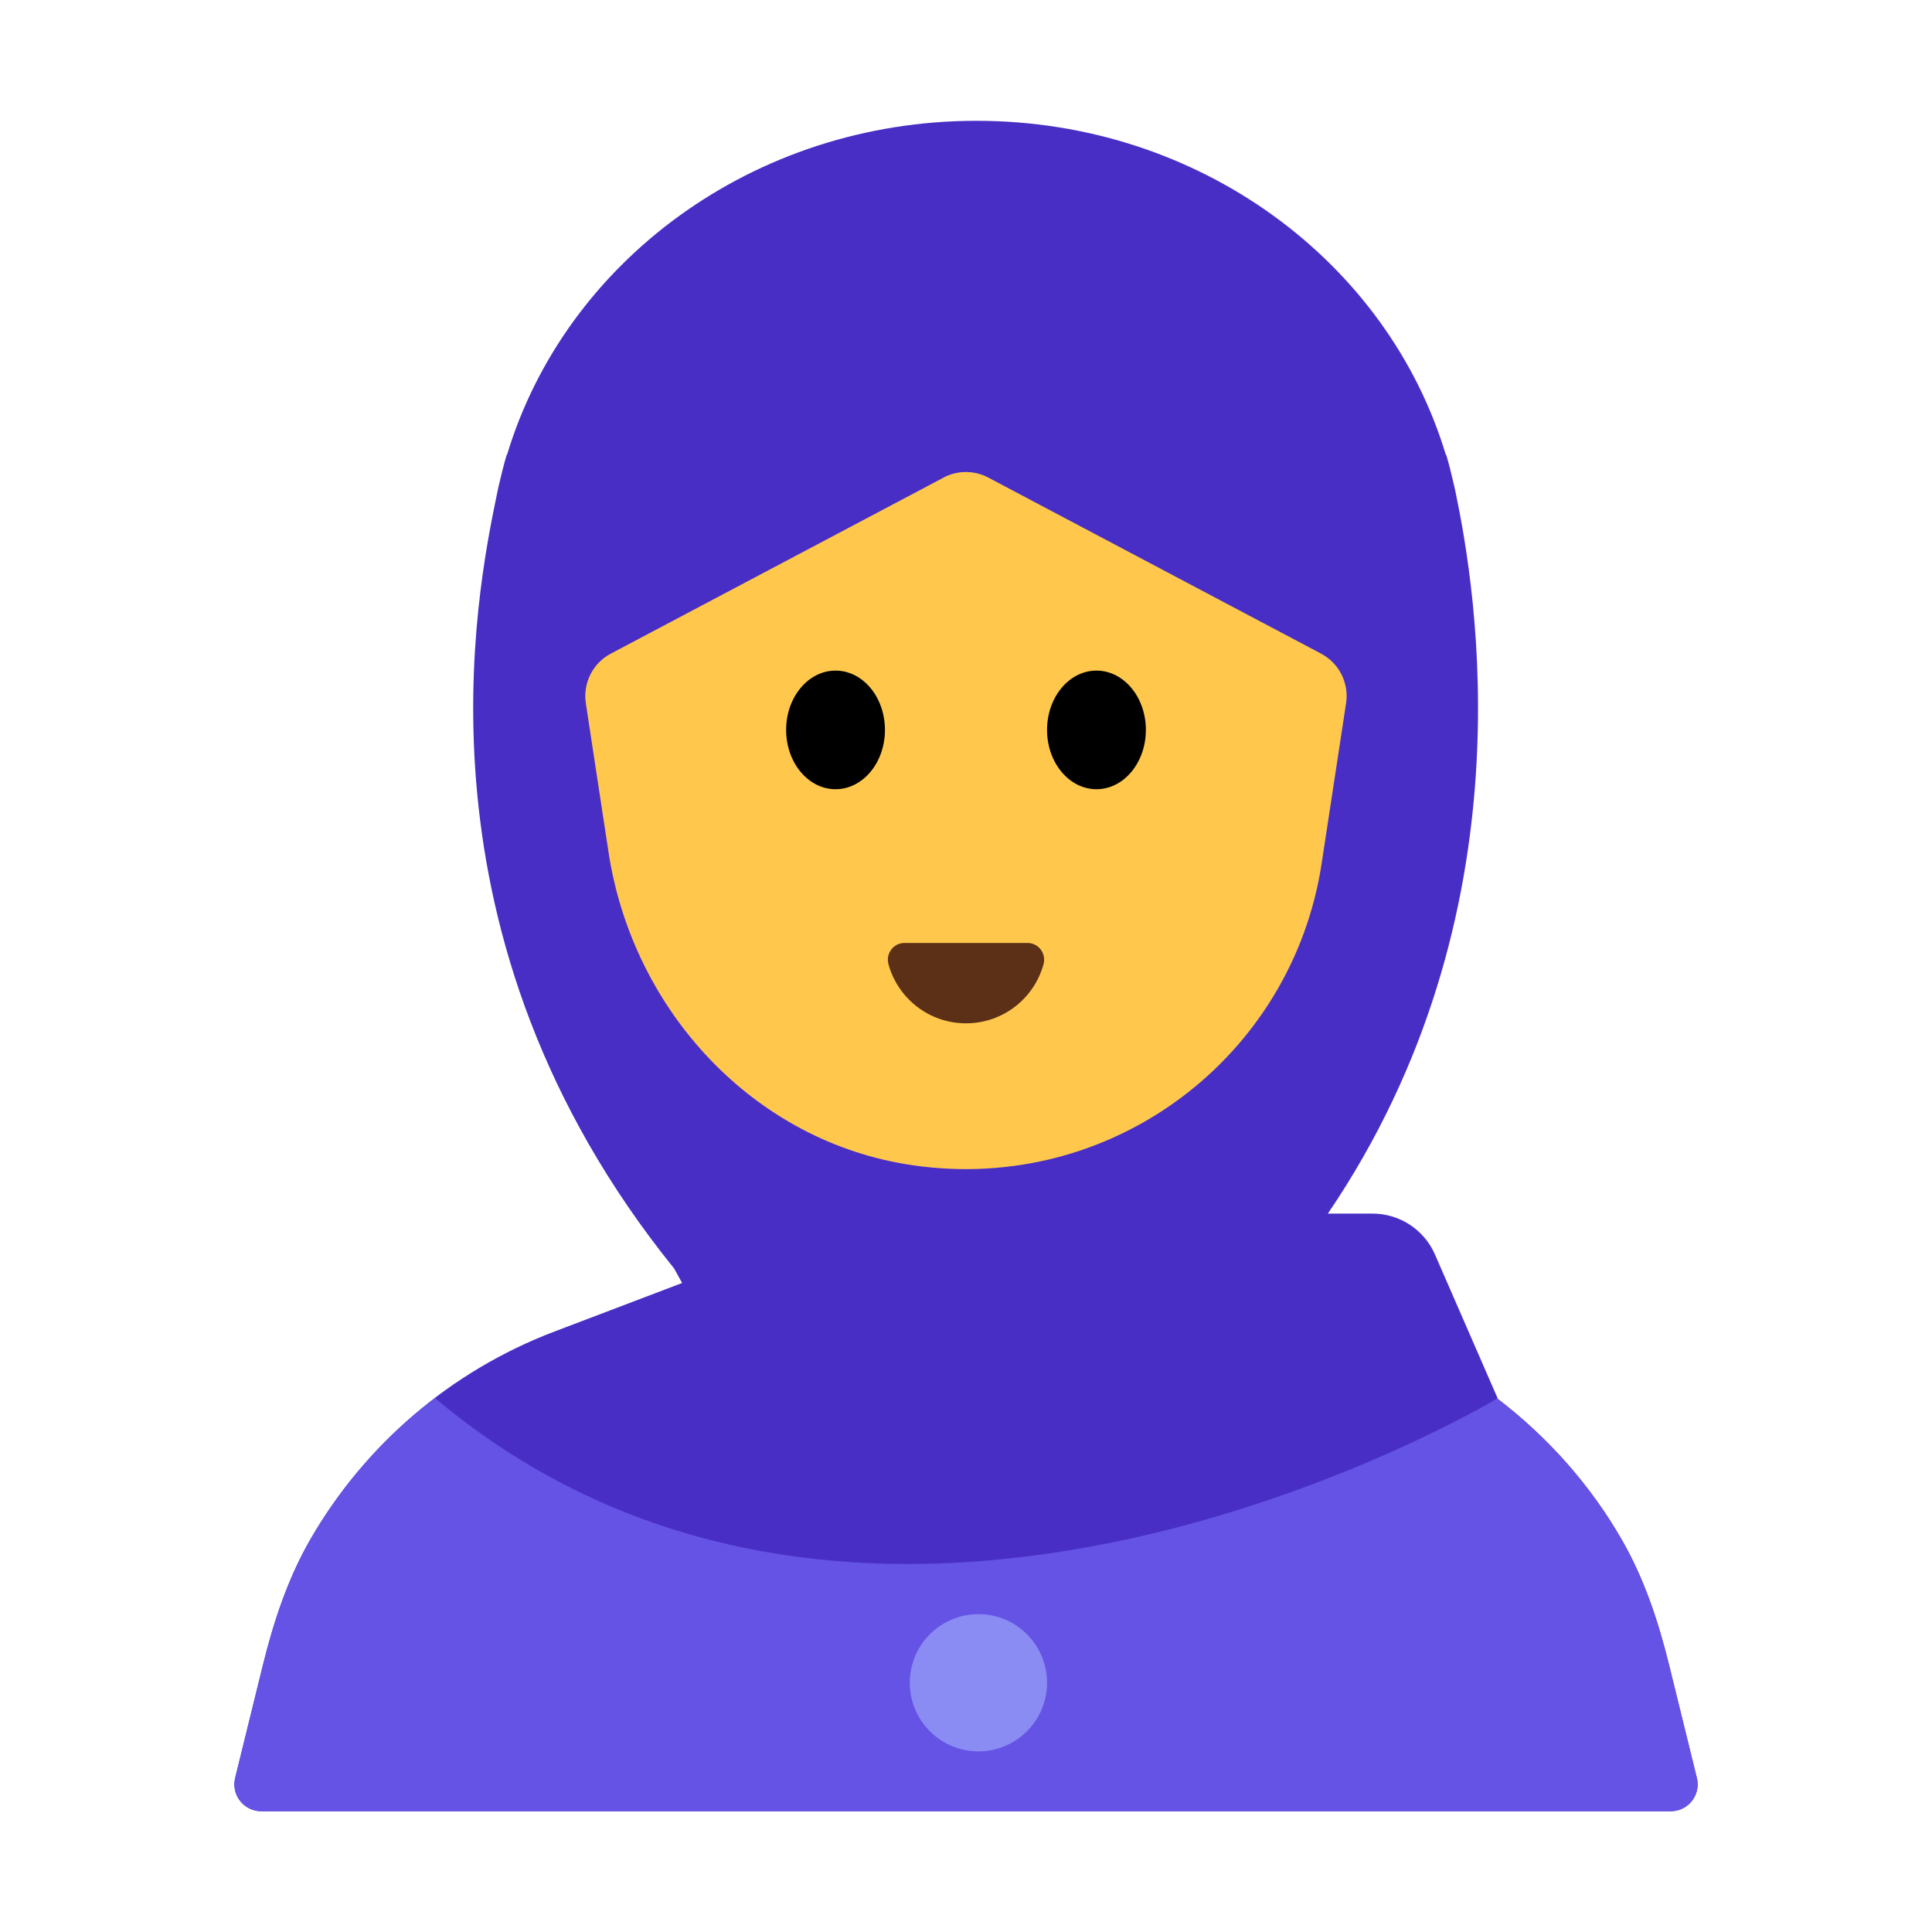 <?xml version="1.0" encoding="UTF-8"?><svg id="Layer_1" xmlns="http://www.w3.org/2000/svg" viewBox="0 0 40 40"><g><path d="M35.131,36.81l-.571-2.322c-.222-.903-.515-1.795-.979-2.602-.657-1.145-1.541-2.137-2.584-2.933l.01-.003-1.297-2.976c-.224-.515-.733-.848-1.294-.848h-.924c4.224-6.216,3.059-12.945,2.642-14.946-.015-.074-.033-.147-.05-.22-.08-.345-.142-.546-.142-.546l-.008,.001c-1.2-3.988-5.091-6.914-9.718-6.914-4.626,0-8.518,2.926-9.718,6.914l-.007-.001s-.062,.202-.142,.546c-.018,.073-.035,.146-.05,.22-.444,2.133-1.889,9.215,3.658,16.083l.166,.3-2.644,1.005c-2.151,.817-3.932,2.352-5.061,4.318-.463,.807-.756,1.699-.978,2.602l-.571,2.322c-.086,.351,.179,.69,.541,.69h29.181c.361,0,.627-.339,.541-.69Z" style="fill:#482ec5;"/><path d="M19.536,9.888l-6.89,3.645c-.373,.197-.58,.609-.517,1.027l.47,3.084c.501,3.282,3.01,6.003,6.295,6.481,4.142,.602,7.859-2.249,8.469-6.247l.506-3.318c.064-.417-.144-.829-.517-1.027l-6.89-3.645c-.29-.154-.638-.154-.928,0Z" style="fill:#ffc84d;"/><g><ellipse cx="17.299" cy="15.112" rx="1.023" ry="1.228"/><ellipse cx="22.701" cy="15.112" rx="1.023" ry="1.228"/></g><path d="M21.274,19.523c.229,0,.392,.22,.331,.441-.193,.705-.839,1.223-1.605,1.223s-1.412-.518-1.605-1.223c-.061-.221,.102-.441,.331-.441h2.547Z" style="fill:#5c2f17;"/><path d="M6.418,31.885c-.463,.807-.756,1.699-.978,2.602l-.571,2.322c-.087,.351,.179,.69,.541,.69h29.181c.362,0,.627-.339,.541-.69l-.571-2.322c-.222-.903-.515-1.795-.979-2.602-.656-1.144-1.54-2.135-2.583-2.931-.166,.1-12.867,7.662-21.989-.005l-.003-.001c-1.046,.796-1.931,1.79-2.589,2.936Z" style="fill:#6453e4;"/><circle cx="20.257" cy="34.84" r="1.421" style="fill:#8b8bf4;"/></g><rect x="0" width="40" height="40" style="fill:none;"/></svg>